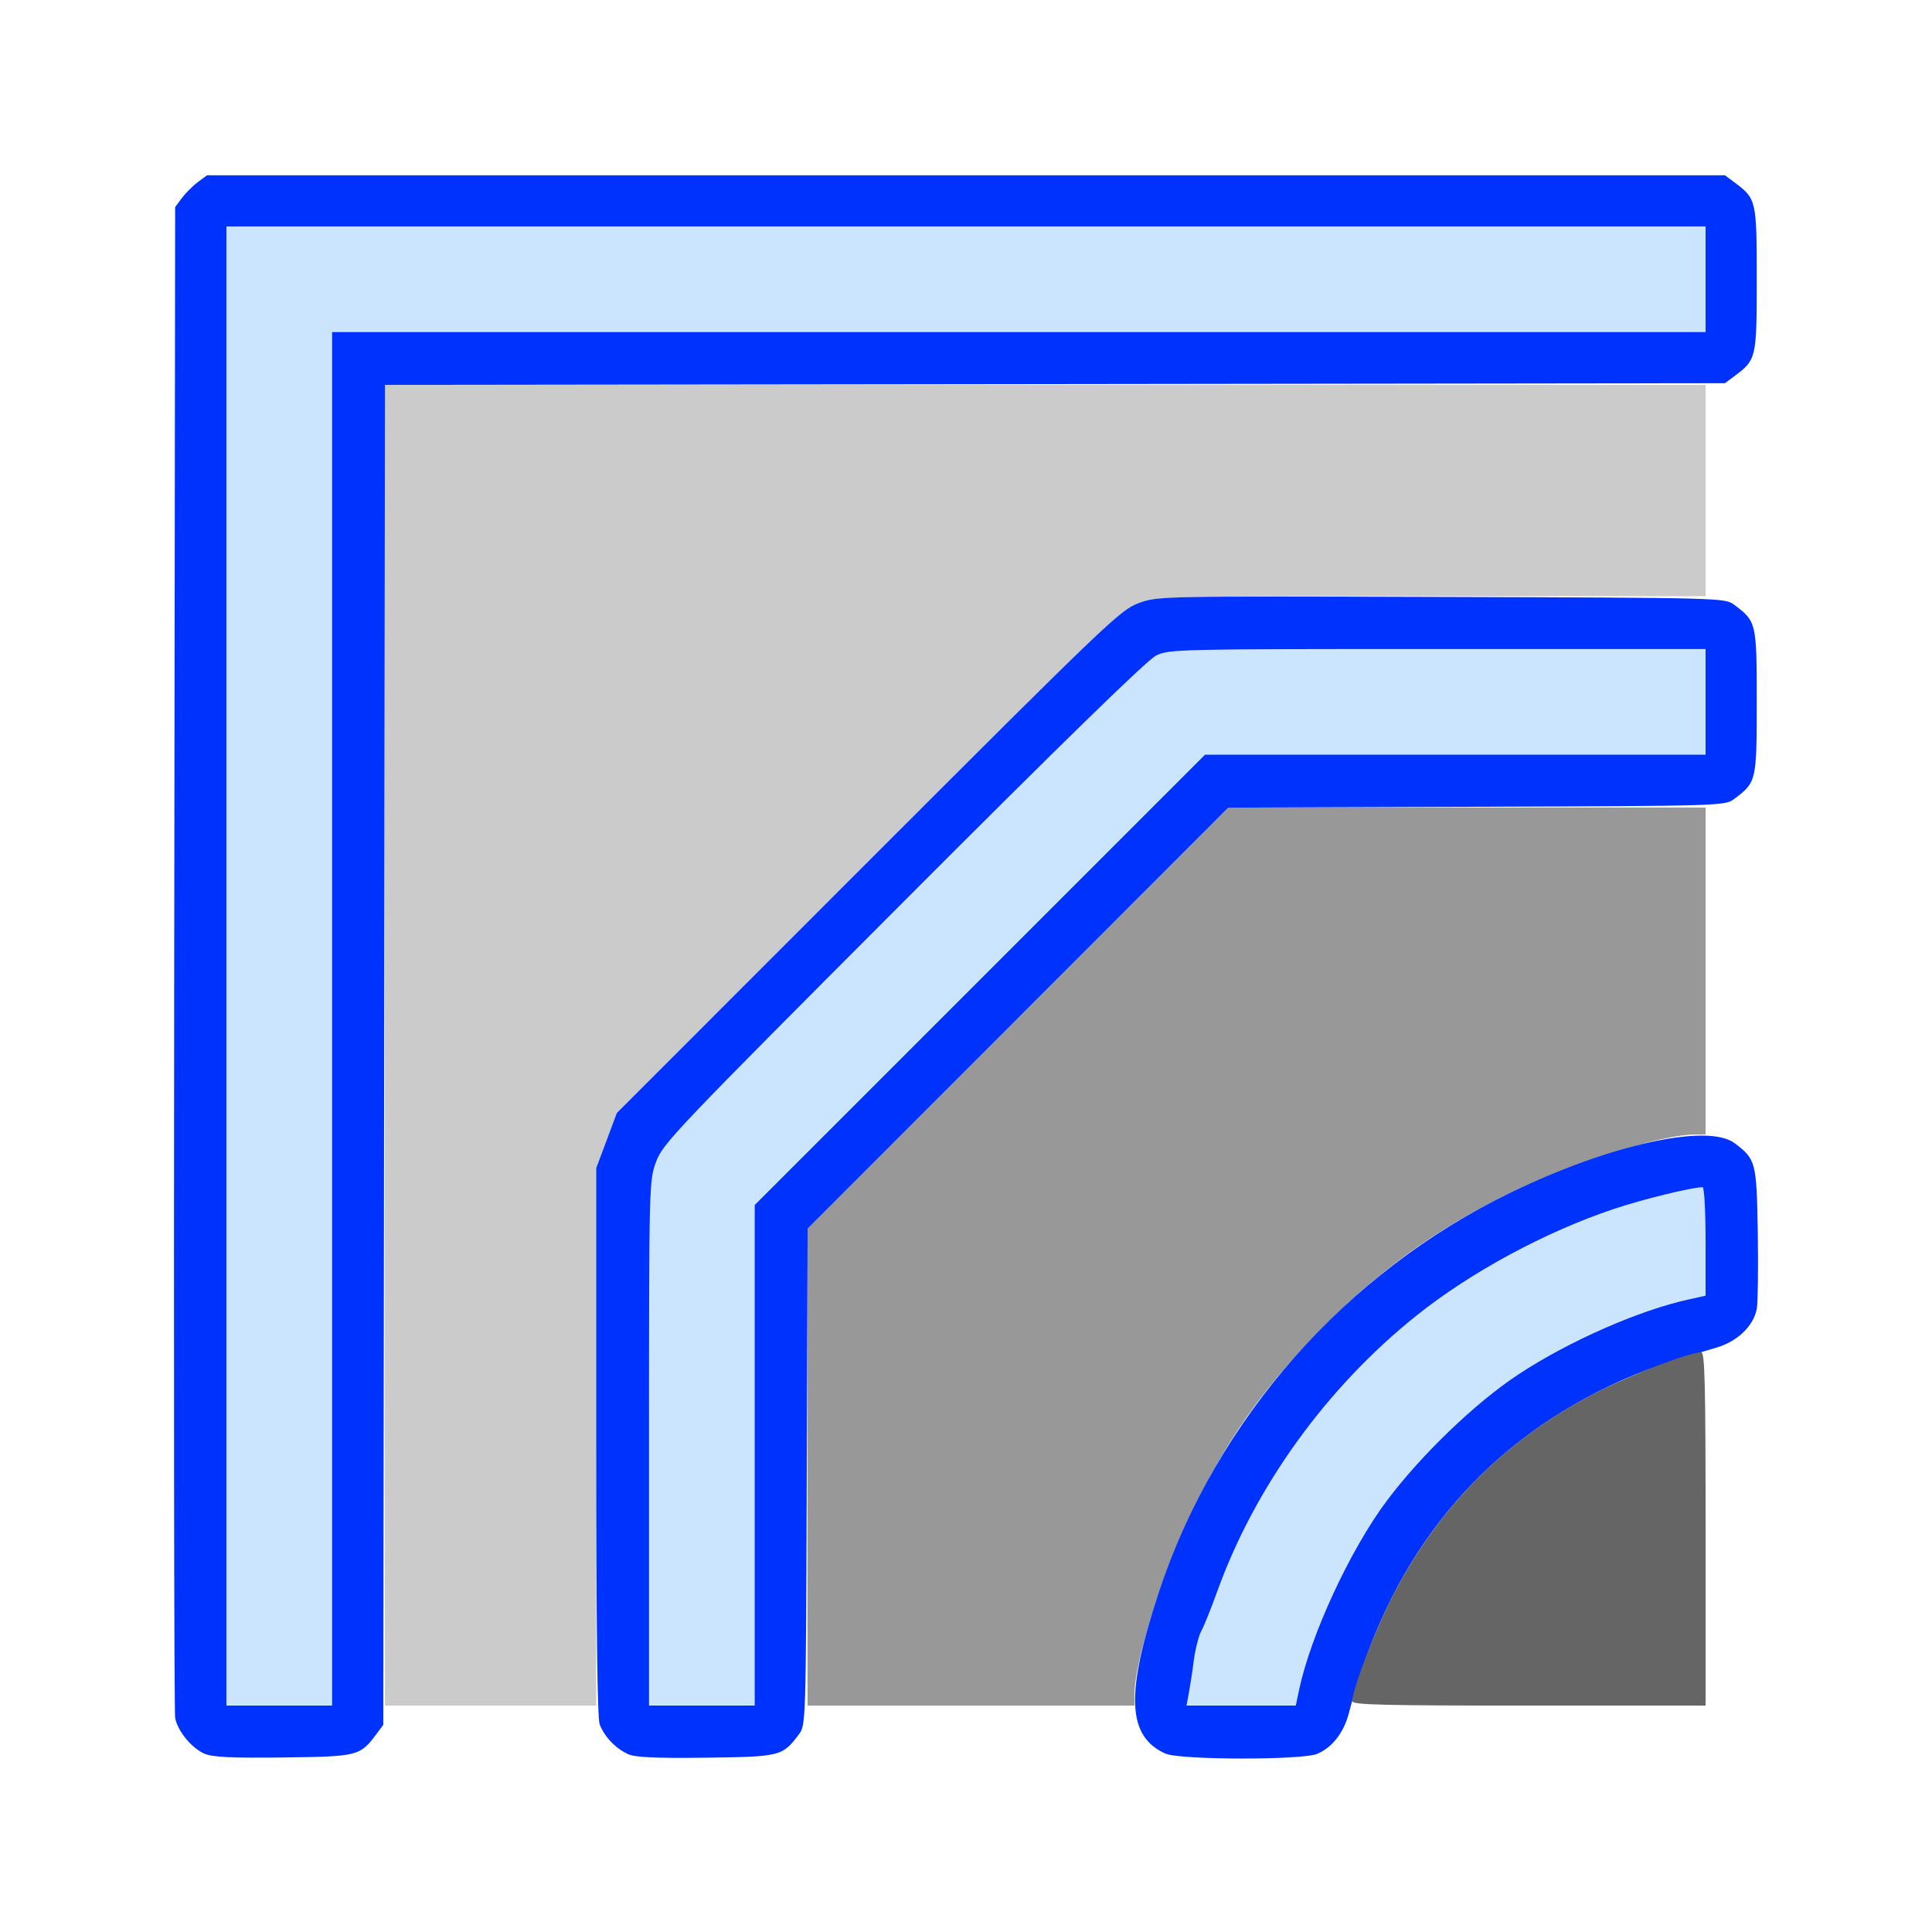 <?xml version="1.0" encoding="UTF-8" standalone="no"?>
<!-- Created with Inkscape (http://www.inkscape.org/) -->

<svg
   version="1.1"
   id="svg2"
   width="1600"
   height="1600"
   viewBox="0 0 1600 1600"
   sodipodi:docname="mod_multires.svg"
   inkscape:version="1.2.2 (732a01da63, 2022-12-09)"
   xmlns:inkscape="http://www.inkscape.org/namespaces/inkscape"
   xmlns:sodipodi="http://sodipodi.sourceforge.net/DTD/sodipodi-0.dtd"
   xmlns="http://www.w3.org/2000/svg"
   xmlns:svg="http://www.w3.org/2000/svg"
   xmlns:rdf="http://www.w3.org/1999/02/22-rdf-syntax-ns#"
   xmlns:cc="http://creativecommons.org/ns#"
   xmlns:dc="http://purl.org/dc/elements/1.1/">
  <defs
     id="defs6" />
  <sodipodi:namedview
     pagecolor="#808080"
     bordercolor="#666666"
     borderopacity="1"
     objecttolerance="10"
     gridtolerance="10"
     guidetolerance="10"
     inkscape:pageopacity="0"
     inkscape:pageshadow="2"
     inkscape:window-width="1993"
     inkscape:window-height="1009"
     id="namedview4"
     showgrid="false"
     inkscape:zoom="0.35355339"
     inkscape:cx="586.89863"
     inkscape:cy="1114.4003"
     inkscape:window-x="-8"
     inkscape:window-y="-8"
     inkscape:window-maximized="1"
     inkscape:current-layer="MOD_MULTIRES"
     inkscape:showpageshadow="0"
     inkscape:pagecheckerboard="true"
     inkscape:deskcolor="#d1d1d1" />
  <g
     id="MOD_MULTIRES"
     transform="matrix(87.5,0,0,87.5,100,100)"
     style="stroke-width:0.011">
    <path
       style="fill:none;stroke-width:0"
       d="M 0,8 V 0 h 8 8 v 8 8 H 8 0 Z m 2.198,7.457 c 0.133,-0.056 0.263,-0.213 0.289,-0.349 L 2.507,15 H 3.5 4.493 l 0.02,0.108 c 0.026,0.136 0.156,0.293 0.289,0.349 0.144,0.06 1.251,0.06 1.396,0 0.133,-0.056 0.263,-0.213 0.289,-0.349 L 6.507,15 H 8.047 9.587 l 0.02,0.108 c 0.026,0.136 0.156,0.293 0.289,0.349 0.145,0.061 1.283,0.06 1.425,-2.19e-4 0.133,-0.057 0.23,-0.166 0.283,-0.318 l 0.043,-0.124 1.676,-0.008 1.676,-0.008 0.008,-1.676 0.008,-1.676 0.124,-0.043 c 0.152,-0.053 0.261,-0.15 0.318,-0.283 0.061,-0.142 0.061,-1.28 2.19e-4,-1.425 C 15.402,9.763 15.245,9.633 15.108,9.607 L 15,9.587 V 8.047 6.507 l 0.108,-0.02 c 0.136,-0.026 0.293,-0.156 0.349,-0.289 0.06,-0.144 0.06,-1.251 0,-1.396 -0.056,-0.133 -0.213,-0.263 -0.349,-0.289 L 15,4.493 V 3.5 2.507 l 0.11,-0.021 C 15.256,2.459 15.428,2.303 15.471,2.161 c 0.021,-0.071 0.03,-0.348 0.024,-0.729 C 15.483,0.759 15.477,0.735 15.269,0.58 L 15.183,0.516 H 8 0.817 L 0.731,0.58 C 0.683,0.615 0.615,0.683 0.58,0.731 L 0.516,0.817 0.507,7.916 c -0.005,3.905 -8.2219e-4,7.145 0.009,7.2 0.022,0.125 0.154,0.285 0.28,0.34 0.137,0.06 1.261,0.061 1.402,0.001 z"
       id="path829"
       inkscape:connector-curvature="0" />
    <path
       style="fill:#cbe5fe;stroke-width:0"
       d="M 1,8 V 1 h 7 7 V 1.5 2 H 8.5 2 V 8.5 15 H 1.5 1 Z m 4,4.517 C 5,10.059 5.001,10.032 5.067,9.853 5.13,9.681 5.252,9.553 7.403,7.398 8.912,5.886 9.714,5.104 9.799,5.062 9.923,5.002 9.992,5 12.463,5 H 15 V 5.5 6 H 12.631 10.262 L 8.131,8.131 6,10.262 V 12.631 15 H 5.5 5 Z m 5.109,2.366 c 0.012,-0.064 0.034,-0.204 0.047,-0.31 0.013,-0.106 0.046,-0.232 0.072,-0.281 0.026,-0.049 0.093,-0.215 0.149,-0.37 0.357,-0.992 1.039,-1.936 1.889,-2.615 0.513,-0.409 1.213,-0.788 1.859,-1.005 0.276,-0.093 0.745,-0.208 0.847,-0.208 0.015,0 0.028,0.231 0.028,0.513 v 0.513 l -0.149,0.032 c -0.473,0.101 -1.148,0.398 -1.625,0.713 -0.406,0.269 -0.916,0.758 -1.242,1.192 -0.346,0.461 -0.72,1.265 -0.833,1.794 L 11.12,15 h -0.517 -0.517 z"
       id="path827"
       inkscape:connector-curvature="0" />
    <path
       style="fill:#cbcbcb;stroke-width:0"
       d="M 2.5,8.75 V 2.5 H 8.75 15 v 1 1 H 12.407 C 9.848,4.5 9.813,4.501 9.634,4.566 9.462,4.629 9.339,4.746 7.074,7.011 L 4.695,9.391 4.598,9.651 4.5,9.912 V 12.456 15 h -1 -1 z"
       id="path825"
       inkscape:connector-curvature="0" />
    <path
       style="fill:#989898;stroke-width:0"
       d="M 6.5,12.742 V 10.484 L 8.492,8.492 10.485,6.5 H 12.742 15 V 8.047 9.594 l -0.102,6.75e-4 c -0.32,0.002 -1.145,0.262 -1.738,0.548 -0.711,0.343 -1.288,0.762 -1.85,1.345 -0.522,0.541 -0.848,1.009 -1.169,1.674 -0.285,0.592 -0.545,1.416 -0.547,1.736 L 9.594,15 H 8.047 6.5 Z"
       id="path823"
       inkscape:connector-curvature="0" />
    <path
       style="fill:#0032fe;stroke-width:0"
       d="m 0.795,15.457 c -0.126,-0.056 -0.257,-0.216 -0.28,-0.341 -0.01,-0.055 -0.014,-3.295 -0.009,-7.2 l 0.009,-7.099 0.064,-0.086 c 0.035,-0.047 0.103,-0.115 0.151,-0.151 L 0.817,0.516 H 8 15.183 l 0.086,0.064 c 0.213,0.159 0.215,0.168 0.215,0.92 0,0.752 -0.002,0.761 -0.215,0.92 l -0.086,0.064 -6.341,0.008 -6.341,0.008 -0.008,6.341 -0.008,6.341 -0.064,0.086 c -0.157,0.21 -0.174,0.214 -0.883,0.223 -0.49,0.006 -0.669,-0.003 -0.742,-0.035 z M 2,8.5 V 2 H 8.5 15 V 1.5 1 H 8 1 v 7 7 H 1.5 2 Z m 2.797,6.957 C 4.682,15.404 4.578,15.294 4.533,15.178 4.511,15.118 4.5,14.259 4.5,12.501 V 9.912 L 4.598,9.651 4.695,9.391 7.074,7.011 c 2.271,-2.271 2.387,-2.382 2.561,-2.446 0.181,-0.066 0.197,-0.066 2.865,-0.058 2.654,0.008 2.684,0.009 2.769,0.073 0.213,0.159 0.215,0.168 0.215,0.92 0,0.752 -0.002,0.761 -0.215,0.92 -0.085,0.064 -0.118,0.065 -2.436,0.073 l -2.35,0.008 -1.991,1.992 -1.991,1.992 -0.008,2.349 c -0.008,2.318 -0.009,2.35 -0.073,2.436 -0.157,0.21 -0.174,0.214 -0.883,0.223 -0.492,0.006 -0.669,-0.003 -0.74,-0.035 z M 6,12.631 V 10.262 L 8.131,8.131 10.262,6 H 12.631 15 V 5.5 5 H 12.463 C 9.992,5 9.923,5.002 9.799,5.062 9.714,5.104 8.912,5.886 7.403,7.398 5.252,9.553 5.13,9.681 5.067,9.853 5.001,10.032 5,10.059 5,12.517 V 15 H 5.5 6 Z m 3.891,2.825 C 9.523,15.293 9.507,14.889 9.827,13.922 10.37,12.286 11.593,10.899 13.16,10.142 14.099,9.689 15.018,9.487 15.273,9.676 15.477,9.829 15.483,9.854 15.494,10.526 c 0.005,0.338 0.001,0.661 -0.009,0.717 -0.031,0.165 -0.183,0.311 -0.386,0.37 -0.553,0.161 -0.808,0.256 -1.132,0.423 -1.196,0.615 -1.98,1.631 -2.344,3.038 -0.047,0.181 -0.159,0.325 -0.3,0.383 -0.142,0.06 -1.298,0.058 -1.432,-0.002 z m 1.261,-0.604 c 0.113,-0.529 0.487,-1.333 0.833,-1.794 0.326,-0.434 0.836,-0.924 1.242,-1.192 0.477,-0.315 1.152,-0.612 1.625,-0.713 L 15,11.12 v -0.513 c 0,-0.282 -0.013,-0.513 -0.028,-0.513 -0.102,0 -0.571,0.115 -0.847,0.208 -0.646,0.217 -1.347,0.596 -1.859,1.005 -0.85,0.678 -1.532,1.623 -1.889,2.615 -0.056,0.155 -0.122,0.321 -0.149,0.37 -0.026,0.049 -0.058,0.175 -0.072,0.281 -0.013,0.106 -0.035,0.245 -0.047,0.31 L 10.087,15 h 0.517 0.517 z"
       id="path821"
       inkscape:connector-curvature="0" />
    <path
       style="fill:#656565;stroke-width:0"
       d="m 11.656,14.959 c 0,-0.11 0.214,-0.669 0.38,-0.992 0.439,-0.854 1.077,-1.492 1.931,-1.931 0.322,-0.166 0.881,-0.38 0.992,-0.38 0.034,0 0.041,0.303 0.041,1.672 V 15 h -1.672 c -1.369,0 -1.672,-0.007 -1.672,-0.041 z"
       id="path819"
       inkscape:connector-curvature="0" />
  </g>
</svg>
